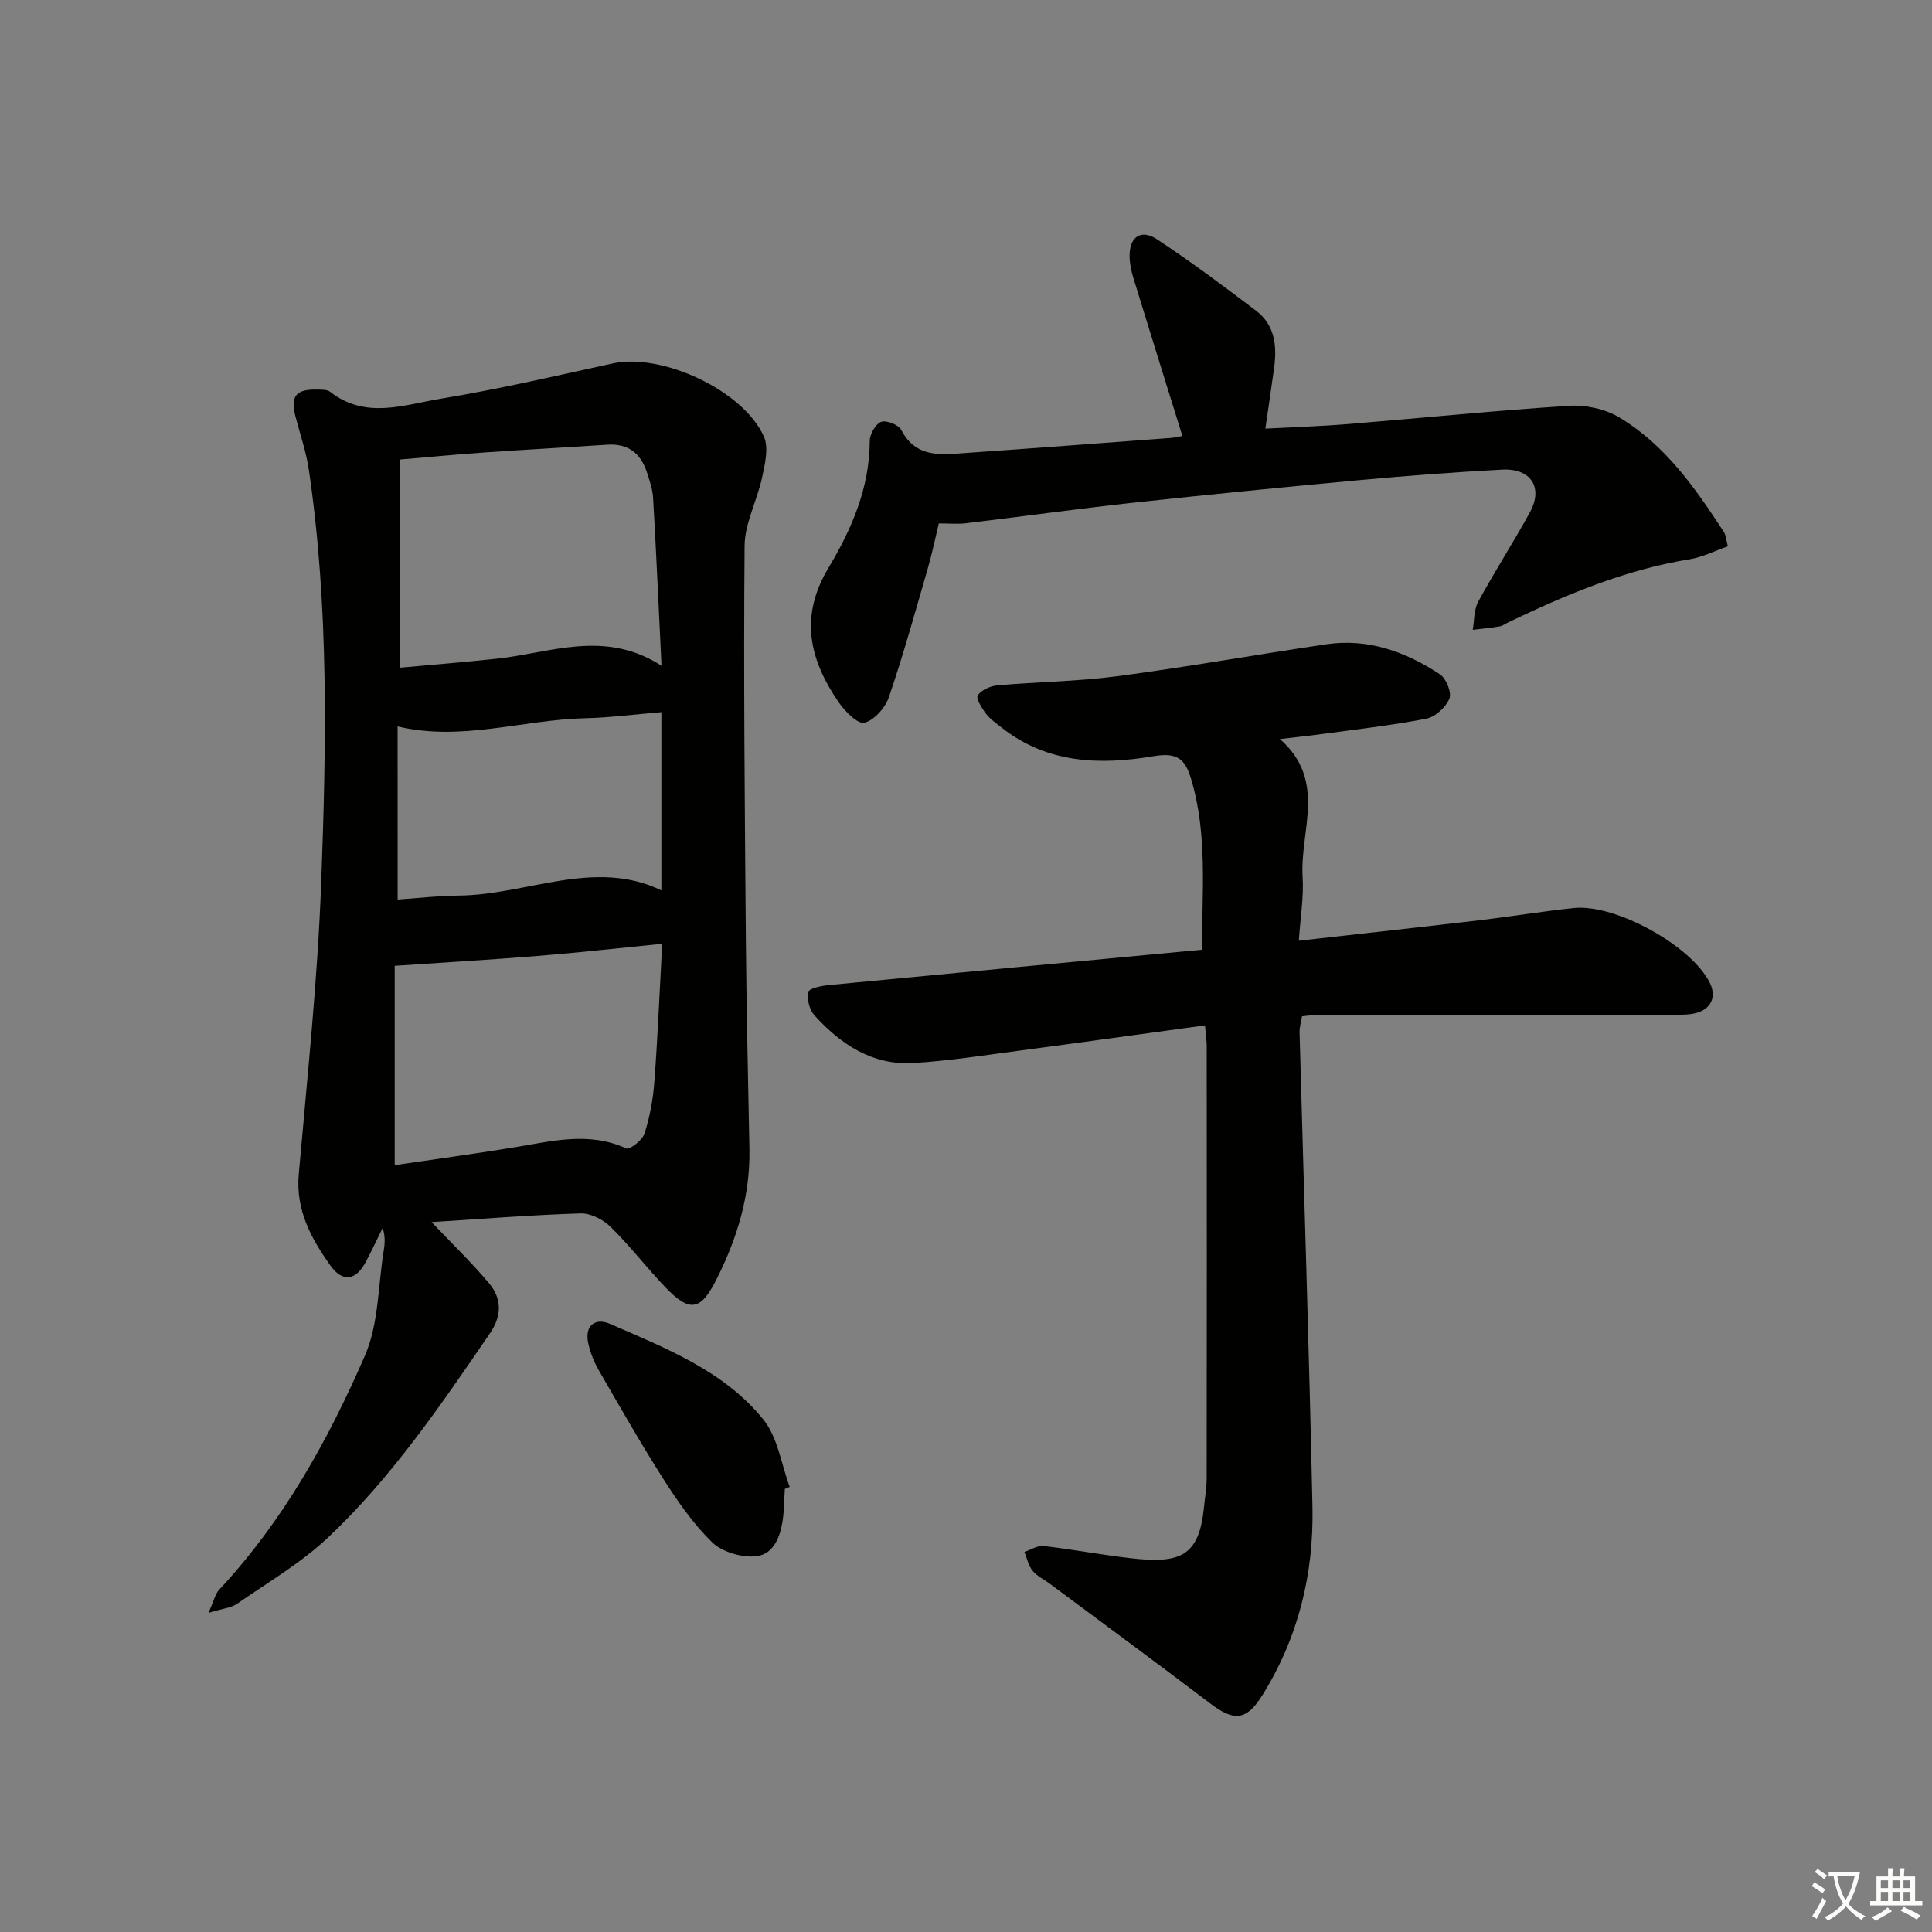 <svg enable-background="new 0 0 400 400" viewBox="0 0 400 400" xmlns="http://www.w3.org/2000/svg"><rect x="0" y="0" width="400" height="400" fill="#808080" stroke="none"/><path d="m377.9 391.2c-.2.3-.4.5-.6.8-.7-.6-1.4-1-2.2-1.5.2-.3.4-.5.5-.8.6.4 1.4.8 2.3 1.5zm-1.8 6.1c-.2-.2-.5-.4-.9-.6.4-.6.8-1.2 1.2-1.9s.7-1.3.9-1.9c.3.3.5.5.8.7-.7 1.3-1.4 2.6-2 3.7zm2.2-9c-.3.3-.5.5-.6.8-.6-.6-1.3-1.1-2-1.5.3-.3.5-.5.6-.7.6.5 1.3.9 2 1.4zm.3.2v-.9h2 4.5c-.3 1.3-.6 2.5-1 3.6s-.9 2.1-1.4 3c.4.5 1 1 1.6 1.4s1.2.8 1.9 1.1c-.3.2-.5.4-.8.8-.4-.3-1-.7-1.6-1.2s-1.2-1.1-1.6-1.6c-.5.6-1.1 1.1-1.7 1.6s-1.4.9-2.1 1.4c-.1-.3-.3-.5-.7-.8.6-.2 1.2-.5 1.9-1s1.4-1.1 2-1.8c-.5-.8-.9-1.6-1.2-2.5s-.6-2-.8-3.2c-.4.1-.7.1-1 .1zm2.5 2.7c.3 1 .7 1.7 1 2.2.3-.5.6-1.1 1-2s.6-1.9.9-3h-3.2-.4c.1.9.3 1.8.7 2.8z" fill="#fbfcfa"/><path d="m396.5 388.5v1.5 3.6h1.5v.9c-.4 0-1 0-1.7 0h-7.9c-.5 0-.9 0-1.2 0v-.9h1.3v-3.5c0-.7 0-1.2 0-1.6h2.4c0-.8 0-1.4 0-1.7h1c0 .3-.1.8-.1 1.7h1.5c0-.8 0-1.4 0-1.7h1c0 .3-.1.9-.1 1.7zm-8.2 9.2c-.2-.3-.5-.5-.8-.8.8-.3 1.4-.6 1.9-.9s1-.7 1.4-1.1c.3.3.6.5.9.8-1.6 1-2.8 1.6-3.4 2zm2.6-6.8v-1.6h-1.5v1.6zm0 2.7v-1.9h-1.5v1.9zm2.4-2.7v-1.6h-1.5v1.6zm0 2.7v-1.9h-1.5v1.9zm.2 2 .7-.8c.4.2.9.5 1.6.8s1.3.7 1.8 1c-.3.3-.5.6-.8.8-.4-.3-1.5-1-3.3-1.8zm2-4.7v-1.6h-1.4v1.6zm0 2.7v-1.9h-1.4v1.9z" fill="#fbfcfa"/><g fill="#010100"><path d="m89.35 253.02c4.21 4.43 8.25 8.34 11.85 12.6 2.73 3.23 2.76 6.76.2 10.49-10.16 14.85-20.3 29.76-33.42 42.16-5.62 5.31-12.48 9.32-18.89 13.77-1.24.86-2.98.98-5.93 1.89 1.12-2.48 1.39-3.91 2.23-4.81 13.23-14.18 22.55-30.92 30.17-48.47 2.86-6.57 2.7-14.46 3.89-21.75.23-1.43.35-2.89-.23-4.66-1.17 2.37-2.29 4.78-3.54 7.12-2.03 3.79-4.79 4.15-7.27.66-3.98-5.6-7.2-11.44-6.56-18.85 1.77-20.19 3.92-40.38 4.66-60.62 1.05-28.44 1.6-56.94-2.56-85.24-.55-3.75-1.82-7.4-2.78-11.1-1.06-4.12.06-5.62 4.28-5.55.99.02 2.24-.06 2.92.47 7.34 5.75 15.34 2.66 22.94 1.41 11.93-1.97 23.74-4.71 35.56-7.3 10.11-2.21 27.03 5.56 31.29 15.16 1.03 2.32.21 5.7-.38 8.46-1.01 4.77-3.58 9.43-3.62 14.15-.23 27.16.04 54.32.26 81.47.12 14.48.47 28.95.74 43.42.18 9.73-2.6 18.71-6.96 27.25-3.18 6.22-5.43 6.57-10.39 1.42-3.92-4.08-7.37-8.62-11.4-12.57-1.55-1.52-4.16-2.85-6.23-2.78-10.28.33-20.55 1.15-30.83 1.8zm47.61-115.18c-.6-12.38-1.1-23.57-1.74-34.75-.1-1.78-.72-3.56-1.28-5.29-1.28-3.94-3.9-6.02-8.21-5.73-8.44.56-16.89 1.02-25.33 1.6-5.7.4-11.4.95-17.58 1.47v43.1c6.6-.61 13.31-1.14 20-1.86 11.18-1.19 22.37-6.13 34.14 1.46zm-55.24 62.12v41.27c8.07-1.19 16.27-2.31 24.43-3.63 7.85-1.26 15.63-3.44 23.52.17.7.32 3.34-1.72 3.77-3.08 1.1-3.44 1.77-7.1 2.04-10.71.7-9.37 1.08-18.76 1.62-28.58-9.16.91-17.4 1.84-25.66 2.51-9.65.78-19.31 1.34-29.72 2.05zm.61-13.72c4.38-.3 8.48-.79 12.58-.82 14.19-.12 28.16-7.76 42.02-1.08 0-12.33 0-24.49 0-36.89-5.84.48-10.78 1.14-15.74 1.25-12.94.3-25.68 4.86-38.87 1.7.01 11.9.01 23.65.01 35.84z"/><path d="m249.48 212.29c-13.11 1.79-25.9 3.58-38.71 5.27-7.24.96-14.47 2.1-21.74 2.53-8.44.49-14.95-3.88-20.39-9.85-1.05-1.15-1.61-3.36-1.3-4.86.16-.75 2.74-1.28 4.27-1.43 25.61-2.47 51.22-4.86 77.26-7.32-.04-12.01 1.2-23.77-2.26-35.33-1.22-4.08-2.79-5.58-7.76-4.74-10.97 1.87-21.98 1.56-31.41-5.87-1.17-.92-2.46-1.8-3.34-2.97-.85-1.12-2.08-3.15-1.66-3.76.77-1.11 2.59-1.93 4.04-2.06 8.28-.74 16.63-.81 24.86-1.9 14.45-1.91 28.82-4.48 43.25-6.61 8.67-1.28 16.45 1.55 23.53 6.22 1.3.85 2.48 3.79 1.96 5.04-.75 1.79-2.93 3.79-4.8 4.15-7.32 1.42-14.76 2.24-22.15 3.25-2.45.34-4.92.58-8.14.96 9.8 8.59 4.12 19.01 4.7 28.51.26 4.24-.47 8.54-.78 13.25 13.01-1.47 25.34-2.82 37.66-4.27 6.43-.76 12.82-1.83 19.26-2.5 8.7-.91 24.43 7.87 28.18 15.5 1.66 3.38-.18 6.26-4.72 6.53-5.31.32-10.65.08-15.98.08-20.33.01-40.65.03-60.98.05-.81 0-1.63.14-2.76.25-.19 1.15-.54 2.24-.51 3.32.89 32.77 1.98 65.53 2.67 98.3.29 13.84-2.94 27.02-10.34 38.9-3.36 5.39-5.91 5.49-10.87 1.72-10.99-8.35-22.12-16.53-33.2-24.78-1.2-.89-2.66-1.57-3.56-2.69-.85-1.05-1.13-2.57-1.66-3.88 1.33-.43 2.72-1.36 3.98-1.21 5.93.68 11.82 1.8 17.75 2.49 10.52 1.24 14.45-.26 15.46-10.67.19-1.98.54-3.97.54-5.95.04-29.83.03-59.65.01-89.48-.03-1.26-.23-2.56-.36-4.19z"/><path d="m244.8 90.26c-3.49-11.21-6.85-21.96-10.15-32.72-.43-1.41-.75-2.92-.78-4.39-.09-4.06 2.31-5.82 5.68-3.6 7.04 4.64 13.82 9.7 20.54 14.81 3.84 2.92 4.32 7.24 3.71 11.73-.55 4.06-1.16 8.12-1.82 12.65 6.01-.32 11.63-.49 17.21-.95 15.23-1.24 30.43-2.8 45.67-3.77 3.43-.22 7.45.64 10.38 2.39 9.51 5.69 15.74 14.63 21.67 23.73.42.64.44 1.53.83 2.97-2.76.96-5.29 2.26-7.97 2.69-13.28 2.15-25.49 7.3-37.5 13.05-.6.29-1.17.74-1.8.84-1.84.31-3.71.49-5.56.71.35-1.95.23-4.16 1.13-5.82 3.41-6.27 7.29-12.28 10.72-18.53 2.8-5.11.2-9.14-5.78-8.82-9.79.52-19.57 1.26-29.33 2.16-15.71 1.45-31.42 3-47.1 4.7-11.55 1.26-23.07 2.87-34.61 4.25-1.63.2-3.31.03-5.57.03-.73 3.01-1.38 6.2-2.28 9.31-2.58 8.91-5.05 17.85-8.04 26.62-.75 2.21-3.03 4.81-5.09 5.34-1.36.35-4.04-2.38-5.34-4.27-6.04-8.8-8.17-17.71-2.07-27.85 4.76-7.92 8.5-16.53 8.52-26.23 0-1.39 1.22-3.53 2.37-3.95 1.1-.4 3.6.61 4.17 1.7 3.09 5.89 8.33 5.09 13.42 4.74 14.09-.98 28.18-2.05 42.26-3.1.98-.06 1.93-.31 2.51-.42z"/><path d="m162.49 308.27c-.14 2.15-.12 4.33-.44 6.46-.54 3.63-1.97 7.35-5.97 7.52-2.89.13-6.65-.99-8.66-2.95-3.87-3.78-7.06-8.37-9.99-12.96-4.73-7.4-9.07-15.05-13.47-22.66-.98-1.7-1.73-3.61-2.16-5.52-.84-3.77 1.48-5.39 4.49-4.07 11.54 5.05 23.6 9.71 31.76 19.82 2.99 3.7 3.7 9.24 5.45 13.94-.34.14-.67.28-1.01.42z"/></g></svg>